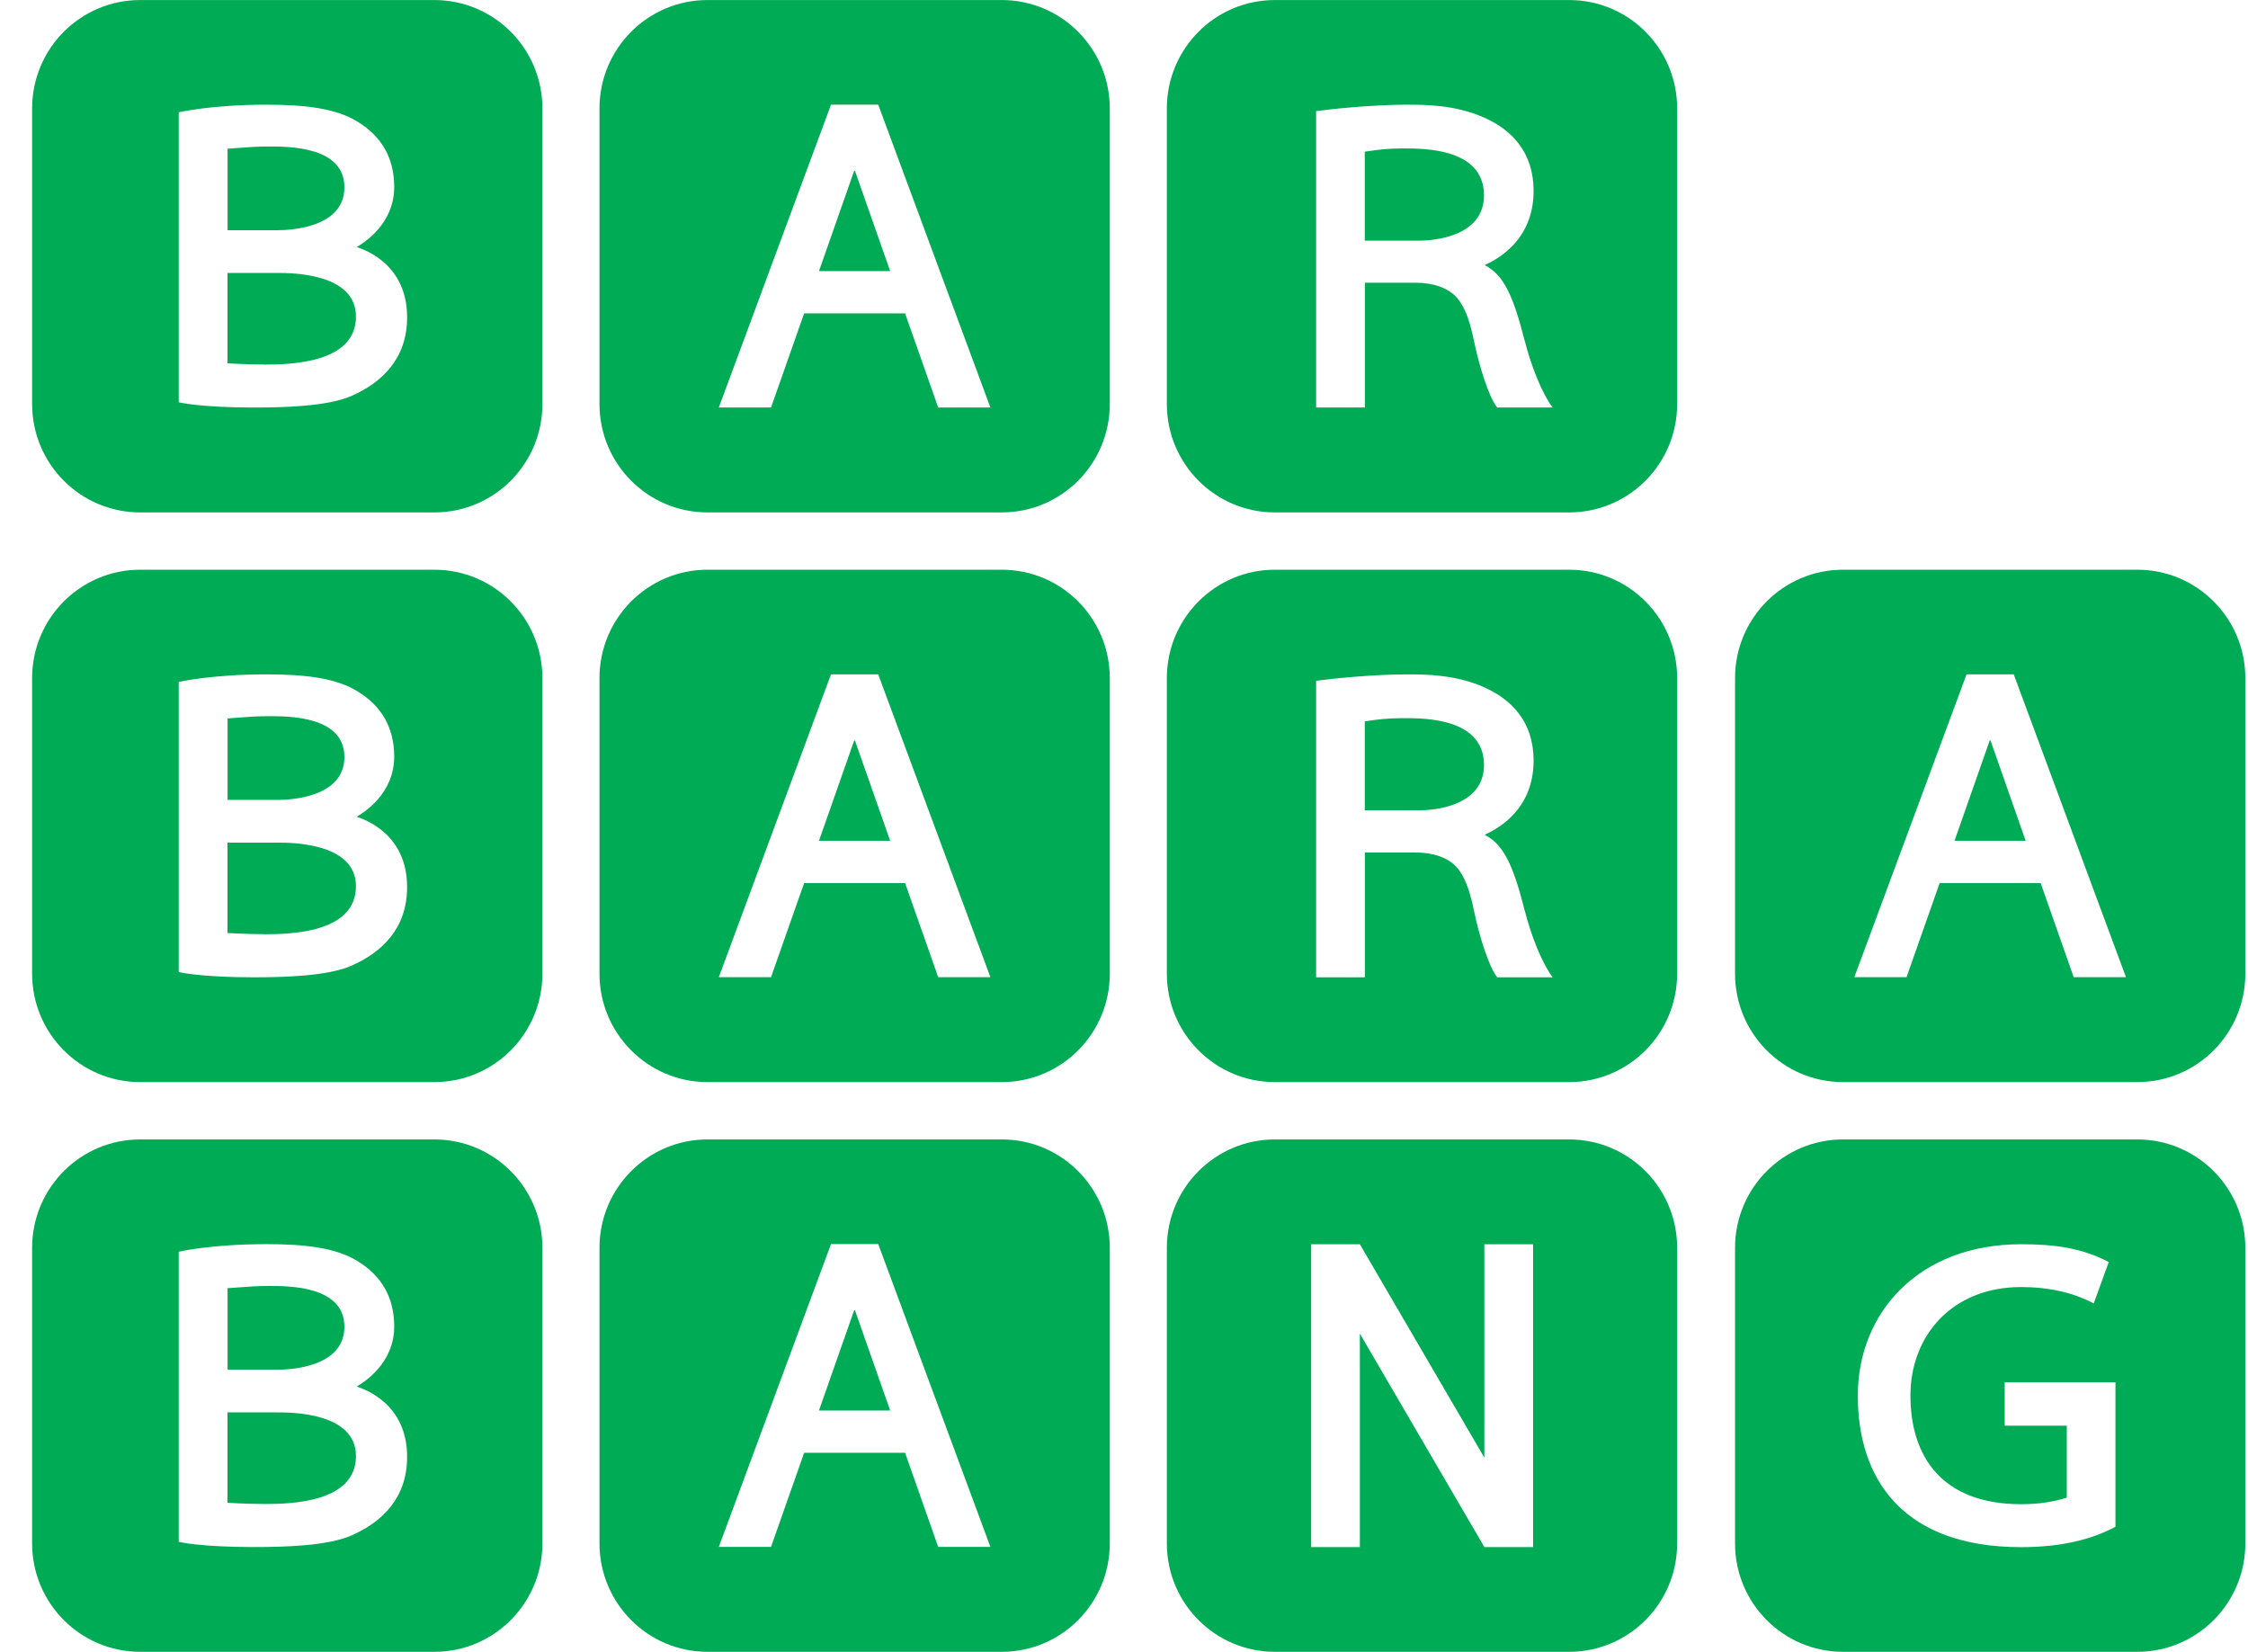 <svg width="49" height="36" viewBox="0 0 49 36" fill="none" xmlns="http://www.w3.org/2000/svg">
<path fill-rule="evenodd" clip-rule="evenodd" d="M9.47 0.001H3.054C1.754 0.001 0.7 1.059 0.7 2.364V8.805C0.7 10.11 1.754 11.168 3.054 11.168H9.47C10.769 11.168 11.823 10.11 11.823 8.805V2.364C11.823 1.059 10.769 0.001 9.47 0.001ZM7.778 5.383L7.786 5.378L7.786 5.378C7.916 5.3 8.601 4.888 8.593 4.057C8.586 3.449 8.328 2.977 7.788 2.648C7.313 2.357 6.636 2.282 5.814 2.282C4.585 2.282 3.896 2.448 3.896 2.448V8.768C3.896 8.768 4.357 8.882 5.526 8.882C6.192 8.882 7.136 8.858 7.657 8.631C8.317 8.342 8.874 7.825 8.874 6.916C8.874 5.765 7.959 5.448 7.796 5.391L7.796 5.391L7.794 5.39C7.787 5.388 7.782 5.386 7.778 5.385V5.383ZM4.958 3.242C5.054 3.235 5.137 3.229 5.213 3.223L5.214 3.223C5.447 3.205 5.612 3.193 5.865 3.193C6.313 3.193 7.507 3.196 7.507 4.083C7.507 4.97 6.316 5.017 6.057 5.017H4.96V3.244L4.958 3.242ZM5.754 7.944C5.377 7.944 4.958 7.919 4.958 7.919V5.949H6.056C6.343 5.949 7.759 5.949 7.759 6.899C7.759 7.91 6.359 7.946 5.754 7.946V7.944ZM15.421 0.001H21.837C23.137 0.001 24.19 1.059 24.19 2.364V8.805C24.19 10.11 23.137 11.168 21.837 11.168H15.421C14.121 11.168 13.067 10.11 13.067 8.805V2.364C13.067 1.059 14.121 0.001 15.421 0.001ZM21.588 8.882H20.45L19.728 6.83H17.528L16.806 8.882H15.668L18.113 2.282H19.143L21.588 8.882ZM18.617 3.727L17.851 5.909H19.403L18.637 3.727C18.637 3.727 18.634 3.721 18.627 3.721C18.62 3.721 18.617 3.727 18.617 3.727ZM27.788 0.001H34.204C35.504 0.001 36.557 1.059 36.557 2.364V8.805C36.557 10.11 35.504 11.168 34.204 11.168H27.788C26.488 11.168 25.434 10.11 25.434 8.805V2.364C25.434 1.059 26.488 0.001 27.788 0.001ZM32.361 5.778C32.785 5.991 32.991 6.47 33.237 7.44H33.239C33.368 7.948 33.595 8.547 33.843 8.882H32.635C32.46 8.669 32.245 7.997 32.13 7.437C32.051 7.056 31.954 6.723 31.765 6.499C31.578 6.277 31.248 6.162 30.852 6.162H29.75V8.882H28.688V2.422C28.989 2.379 29.898 2.282 30.671 2.282C31.057 2.282 31.718 2.282 32.349 2.562C32.94 2.825 33.428 3.307 33.428 4.16C33.428 5.274 32.58 5.677 32.361 5.778ZM29.748 5.245H30.943C31.198 5.245 32.347 5.18 32.347 4.257C32.347 3.235 31.052 3.235 30.596 3.235H30.581C30.239 3.235 30.026 3.266 29.837 3.293C29.807 3.297 29.778 3.301 29.748 3.305V5.245ZM34.204 24.834H27.788C26.488 24.834 25.434 25.892 25.434 27.197V33.638C25.434 34.943 26.488 36.001 27.788 36.001H34.204C35.504 36.001 36.557 34.943 36.557 33.638V27.197C36.557 25.892 35.504 24.834 34.204 24.834ZM32.355 27.118V31.77L29.641 27.118H28.579V33.718H29.641V29.066L32.355 33.718H33.417V27.118H32.355ZM40.172 24.834H46.588C47.888 24.834 48.942 25.892 48.942 27.197V33.638C48.942 34.943 47.888 36.001 46.588 36.001H40.172C38.872 36.001 37.819 34.943 37.819 33.638V27.197C37.819 25.892 38.872 24.834 40.172 24.834ZM43.697 31.072V30.128H46.111V33.276C45.586 33.558 44.908 33.72 44.056 33.72C41.476 33.72 40.495 32.237 40.495 30.419C40.495 28.601 41.831 27.118 44.056 27.118C44.798 27.118 45.386 27.203 45.965 27.506L45.637 28.408C45.203 28.177 44.669 28.051 44.056 28.051C42.548 28.051 41.642 29.114 41.642 30.417C41.642 31.721 42.308 32.784 44.056 32.784C44.437 32.784 44.767 32.733 45.05 32.64V31.072H43.697ZM27.788 12.417H34.204C35.504 12.417 36.557 13.475 36.557 14.78V21.221C36.557 22.526 35.504 23.584 34.204 23.584H27.788C26.488 23.584 25.434 22.526 25.434 21.221V14.78C25.434 13.475 26.488 12.417 27.788 12.417ZM32.361 18.194C32.785 18.407 32.991 18.886 33.237 19.856L33.239 19.858C33.368 20.366 33.595 20.965 33.843 21.3H32.635C32.46 21.087 32.245 20.415 32.13 19.855C32.051 19.474 31.954 19.14 31.765 18.917C31.578 18.695 31.248 18.58 30.852 18.58H29.75V21.3H28.688V14.838C28.989 14.796 29.898 14.698 30.671 14.698C31.057 14.698 31.718 14.698 32.349 14.978C32.94 15.242 33.428 15.723 33.428 16.576C33.428 17.69 32.58 18.093 32.361 18.194ZM29.748 17.661H30.943C31.198 17.661 32.347 17.596 32.347 16.673C32.347 15.651 31.052 15.651 30.596 15.652H30.581C30.239 15.652 30.026 15.682 29.837 15.709C29.807 15.713 29.778 15.718 29.748 15.722V17.661ZM21.837 12.417H15.421C14.121 12.417 13.067 13.475 13.067 14.78V21.221C13.067 22.526 14.121 23.584 15.421 23.584H21.837C23.137 23.584 24.19 22.526 24.19 21.221V14.78C24.19 13.475 23.137 12.417 21.837 12.417ZM20.45 21.298H21.588L19.143 14.698H18.113L15.668 21.298H16.806L17.528 19.246H19.728L20.45 21.298ZM17.851 18.325L18.617 16.144C18.617 16.144 18.62 16.137 18.627 16.137C18.634 16.137 18.637 16.144 18.637 16.144L19.403 18.325H17.851ZM40.172 12.417H46.588C47.888 12.417 48.942 13.475 48.942 14.78V21.221C48.942 22.526 47.888 23.584 46.588 23.584H40.172C38.872 23.584 37.819 22.526 37.819 21.221V14.78C37.819 13.475 38.872 12.417 40.172 12.417ZM46.34 21.298H45.201L44.48 19.246H42.279L41.557 21.298H40.419L42.865 14.698H43.894L46.34 21.298ZM43.368 16.144L42.603 18.325H44.154L43.389 16.144C43.389 16.144 43.385 16.137 43.378 16.137C43.371 16.137 43.368 16.144 43.368 16.144ZM9.47 12.417H3.054C1.754 12.417 0.7 13.475 0.7 14.78V21.221C0.7 22.526 1.754 23.584 3.054 23.584H9.47C10.769 23.584 11.823 22.526 11.823 21.221V14.78C11.823 13.475 10.769 12.417 9.47 12.417ZM7.778 17.799L7.786 17.794C7.916 17.716 8.601 17.304 8.593 16.473C8.586 15.865 8.328 15.393 7.788 15.064C7.313 14.773 6.636 14.698 5.814 14.698C4.585 14.698 3.896 14.864 3.896 14.864V21.186C3.896 21.186 4.357 21.3 5.526 21.3C6.192 21.3 7.136 21.276 7.657 21.049C8.317 20.76 8.874 20.242 8.874 19.334C8.874 18.183 7.959 17.866 7.796 17.809C7.788 17.806 7.782 17.804 7.778 17.803V17.799ZM5.209 15.64L5.213 15.639C5.447 15.621 5.612 15.609 5.865 15.609C6.313 15.609 7.507 15.612 7.507 16.499C7.507 17.386 6.316 17.434 6.057 17.434H4.96V15.66L4.958 15.658C5.052 15.652 5.134 15.646 5.209 15.64L5.209 15.64ZM5.754 20.36C5.377 20.36 4.958 20.335 4.958 20.335V18.365H6.056C6.343 18.365 7.759 18.365 7.759 19.315C7.759 20.326 6.359 20.362 5.754 20.362V20.36ZM15.421 24.834H21.837C23.137 24.834 24.19 25.892 24.19 27.197V33.638C24.19 34.943 23.137 36.001 21.837 36.001H15.421C14.121 36.001 13.067 34.943 13.067 33.638V27.197C13.067 25.892 14.121 24.834 15.421 24.834ZM21.588 33.715H20.45L19.728 31.663H17.528L16.806 33.715H15.668L18.113 27.115H19.143L21.588 33.715ZM18.617 28.56L17.851 30.742H19.403L18.637 28.56C18.637 28.56 18.634 28.553 18.627 28.553C18.62 28.553 18.617 28.56 18.617 28.56ZM9.47 24.834H3.054C1.754 24.834 0.7 25.892 0.7 27.197V33.638C0.7 34.943 1.754 36.001 3.054 36.001H9.47C10.769 36.001 11.823 34.943 11.823 33.638V27.197C11.823 25.892 10.769 24.834 9.47 24.834ZM7.778 30.217L7.786 30.213C7.916 30.134 8.601 29.722 8.593 28.892C8.586 28.283 8.328 27.812 7.788 27.482C7.313 27.191 6.636 27.116 5.814 27.116C4.585 27.116 3.896 27.282 3.896 27.282V33.604C3.896 33.604 4.357 33.718 5.526 33.718C6.192 33.718 7.136 33.694 7.657 33.467C8.317 33.178 8.874 32.66 8.874 31.752C8.874 30.601 7.959 30.284 7.796 30.227C7.788 30.224 7.782 30.222 7.778 30.221V30.217ZM5.208 28.058L5.213 28.058C5.447 28.04 5.612 28.027 5.865 28.027C6.313 28.027 7.507 28.03 7.507 28.917C7.507 29.804 6.316 29.852 6.057 29.852H4.96V28.078L4.958 28.076C5.052 28.07 5.134 28.064 5.208 28.058ZM5.754 32.779C5.377 32.779 4.958 32.753 4.958 32.753V30.783H6.056C6.343 30.783 7.759 30.783 7.759 31.733C7.759 32.744 6.359 32.78 5.754 32.78V32.779Z" fill="#00AB55"/>
</svg>
